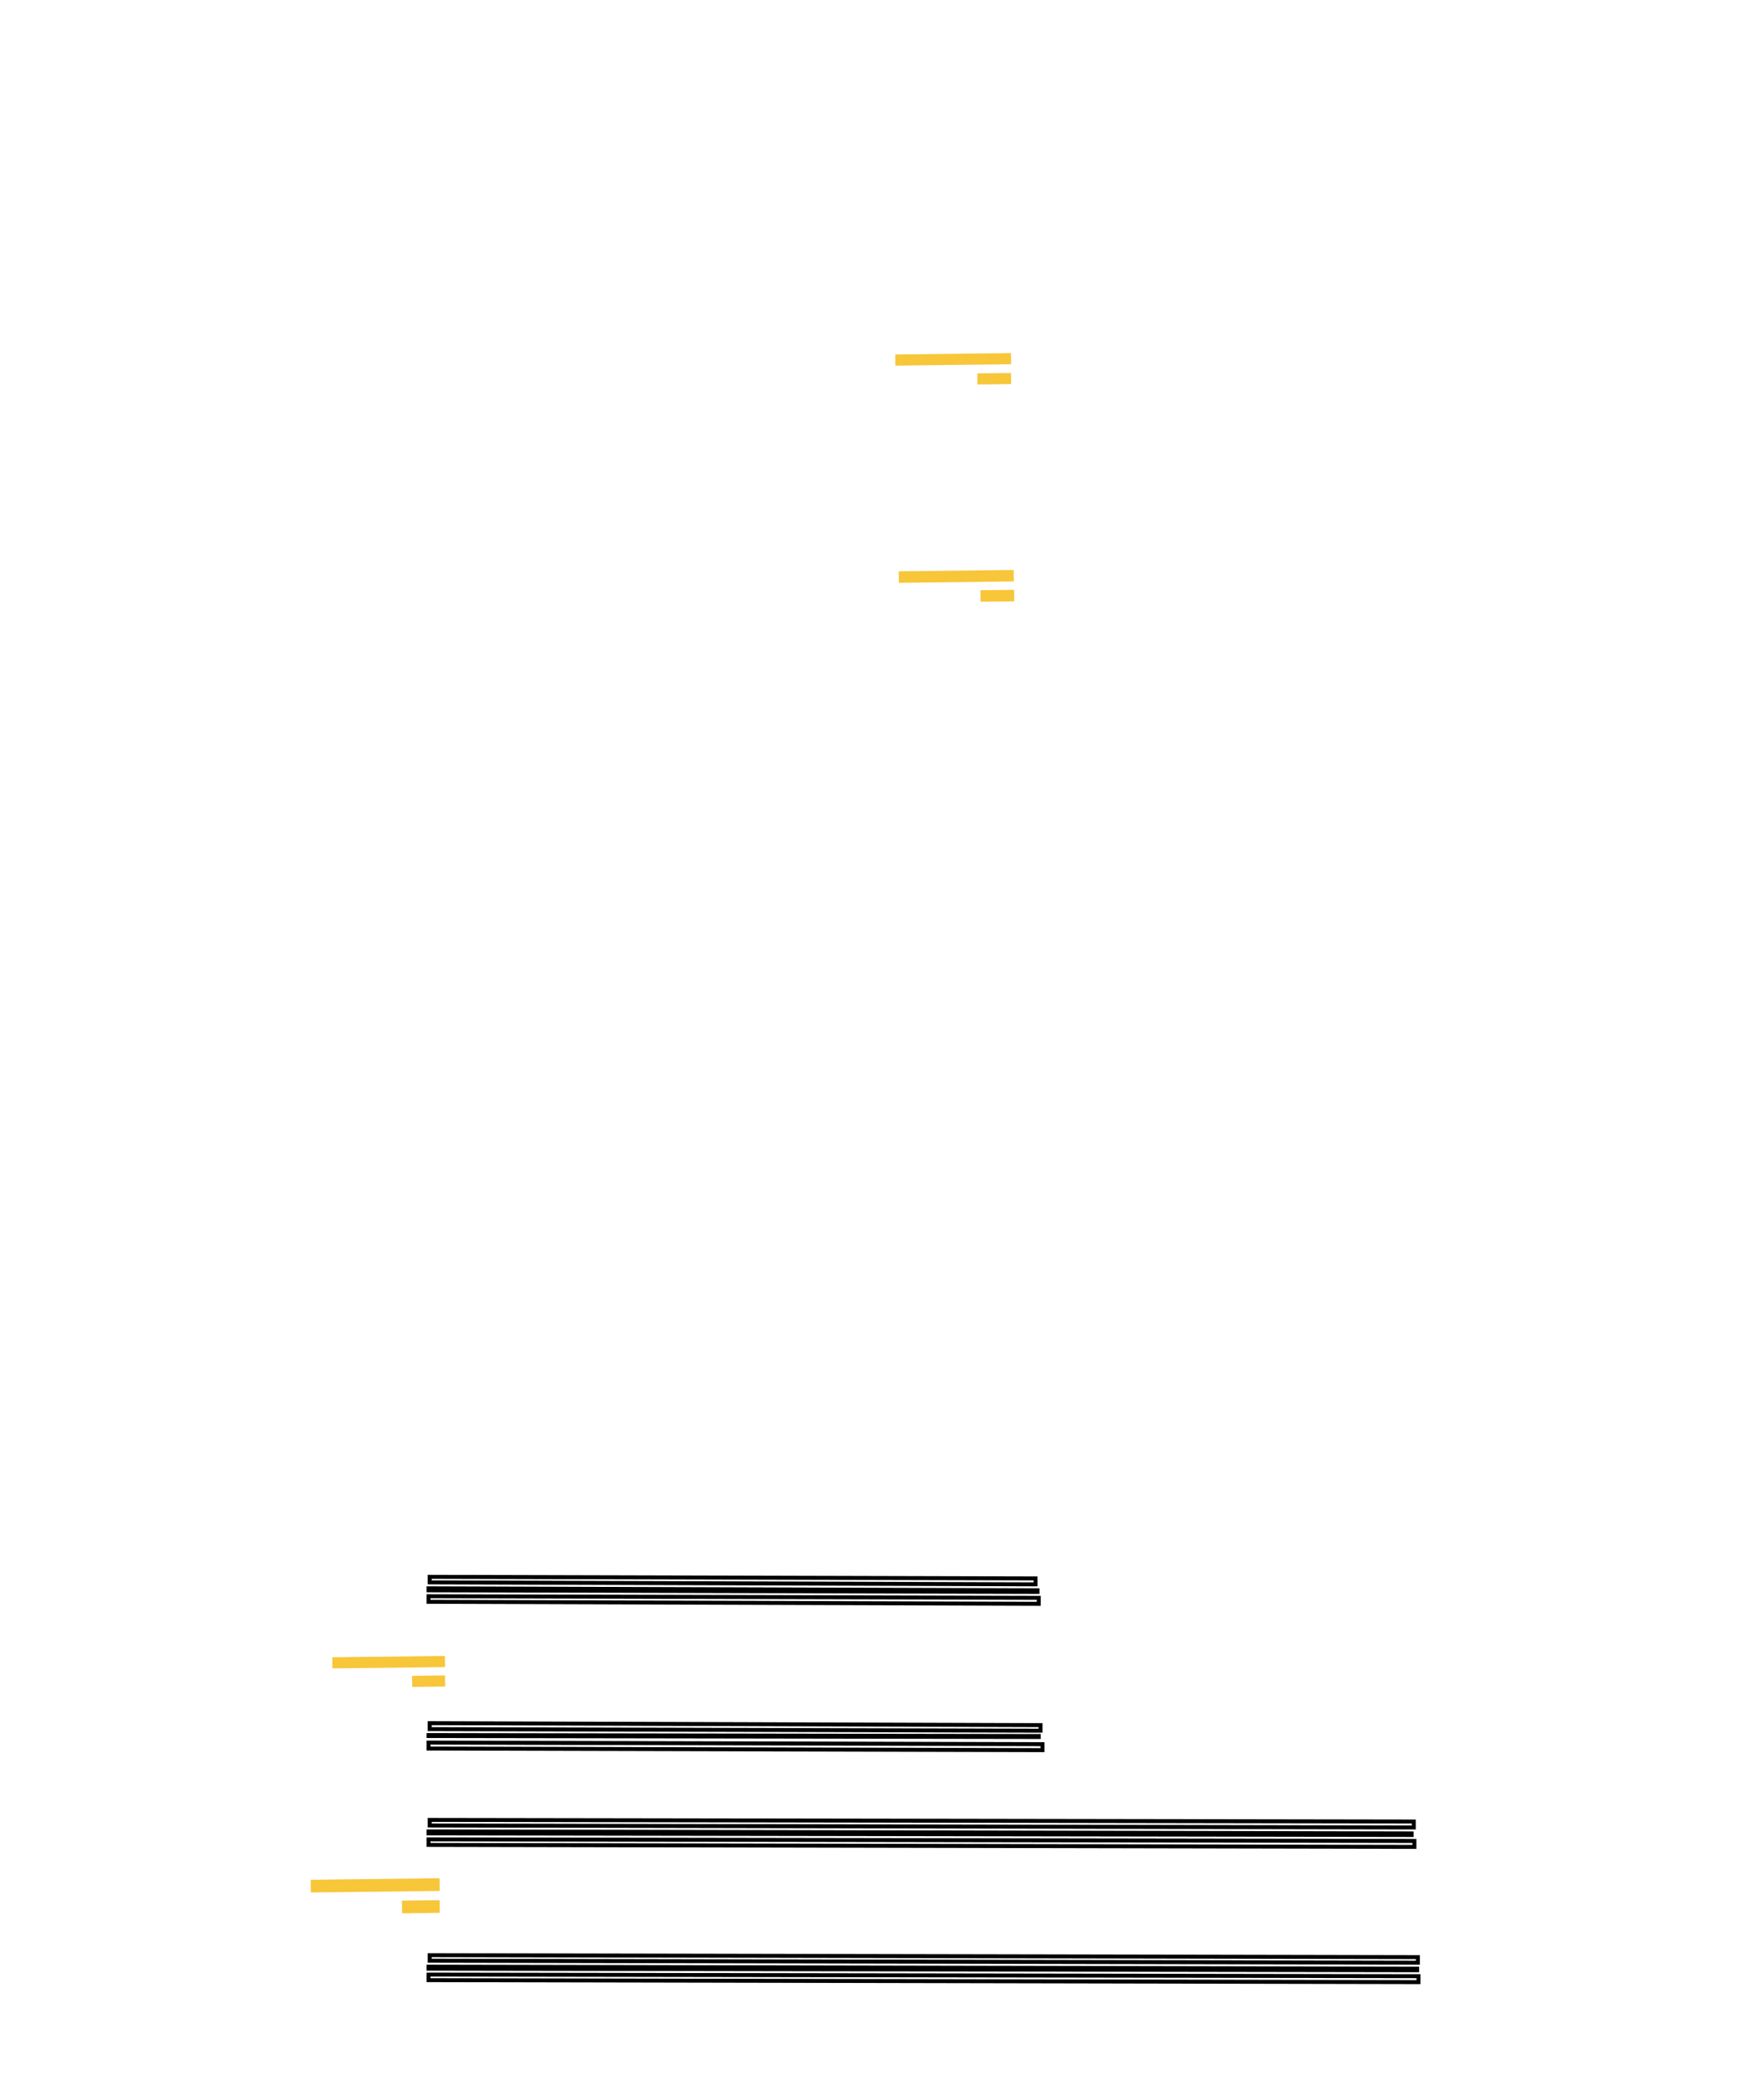 <svg width="445" height="529" xmlns="http://www.w3.org/2000/svg" class="portafolio-vertical">
 <style type="text/css">.portfolio-vertical .st0{fill:#FFFFFF;}
                                    .portfolio-vertical .st1{opacity:0.2;fill:#FFFFFF;}
                                    .portfolio-vertical .st2{opacity:0.2; fill:#FFFFFF}
                                    .portfolio-vertical .st3{opacity:0.3;fill:#FFFFFF;}
                                    .portfolio-vertical .st4{fill:#F7C639; stroke:none;}
                                    .portfolio-vertical .st5{opacity:0;fill:#FFFFFF;}
                                    .portfolio-vertical .st6{fill:#FFFFFF;}</style>

 <g>
  <title>background</title>
  <rect fill="none" id="canvas_background" height="531" width="447" y="-1" x="-1"/>
 </g>
 <g>
  <title>Layer 1</title>
  <g id="banda-kas">
   <g id="svg_1">
    <g id="svg_2">
     <rect fill="#f7c639" id="svg_3" y="418.255" x="83.282" width="28.4" transform="matrix(1,-0.012,0.012,1,-4.464,0.635) " height="2.8" class="st0"/>
    </g>
    <g id="svg_4">
     <rect fill="#f7c639" id="svg_5" y="423.053" x="103.384" width="8.3" transform="matrix(1,-0.012,0.012,1,-4.503,0.752) " height="2.8" class="st0"/>
    </g>
   </g>
  </g>
  <g id="banda-red">
   <rect fill="#f7c639" id="svg_6" y="89.842" x="225.294" width="29.2" transform="matrix(1,-0.012,0.012,1,-0.536,2.251) " height="2.8" class="st0"/>
   <rect fill="#f7c639" id="svg_7" y="94.74" x="245.996" width="8.5" transform="matrix(1,-0.012,0.012,1,-0.59,2.363) " height="2.8" class="st0"/>
  </g>
  <g id="svg_8">
   <rect fill="#f7c639" id="svg_9" y="474.342" x="77.694" width="32.5" transform="matrix(1,-0.012,0.012,1,-5.015,0.582) " height="3.2" class="st0"/>
   <rect fill="#f7c639" id="svg_10" y="479.741" x="100.696" width="9.5" transform="matrix(1,-0.012,0.012,1,-5.061,0.714) " height="3.2" class="st0"/>
  </g>
  <g id="banda-oracle">
   <g id="svg_11">
    <g id="svg_12">
     <rect fill="#f7c639" id="svg_13" y="144.455" x="226.182" width="29" transform="matrix(1,-0.012,0.012,1,-1.198,2.319) " height="2.9" class="st0"/>
    </g>
    <g id="svg_14">
     <rect fill="#f7c639" id="svg_15" y="149.353" x="246.784" width="8.5" transform="matrix(1,-0.012,0.012,1,-1.252,2.434) " height="2.9" class="st0"/>
    </g>
   </g>
  </g>
  <g id="svg_16">
   <polygon fill="#ffffff" points="324.4,202.9 306.7,249.3 309.1,249.3 326.8,202.9 " id="XMLID_2685_" class="st1"/>
   <polygon fill="#ffffff" points="321.5,202.9 303.8,249.3 304.2,249.3 321.9,202.9 " id="XMLID_2683_" class="st1"/>
   <polygon fill="#ffffff" points="316.4,202.9 299.4,249.3 301.8,249.3 318.7,202.9 " id="XMLID_2681_" class="st1"/>
   <g id="XMLID_2674_">
    <polygon fill="#ffffff" points="334.9,249.3 337.3,249.3 324,214.6 322.8,217.6 " id="XMLID_2679_" class="st1"/>
    <polygon fill="#ffffff" points="339.8,249.3 340.2,249.3 325.5,210.8 325.3,211.3 " id="XMLID_2677_" class="st1"/>
    <polygon fill="#ffffff" points="344.6,249.3 328.1,204.3 326.9,207.4 342.2,249.3 " id="XMLID_2675_" class="st1"/>
   </g>
  </g>
  <g id="svg_17">
   <rect fill="#ffffff" y="126.4" x="181.9" width="1.7" transform="matrix(-1,-1.224647e-16,1.224647e-16,-1,459.112,375.594) " id="XMLID_2672_" height="36" class="st1"/>
   <rect fill="#ffffff" y="126.4" x="178.9" width="0.5" transform="matrix(-1,-1.224647e-16,1.224647e-16,-1,451.857,375.594) " id="XMLID_2670_" height="36" class="st1"/>
   <rect fill="#ffffff" y="126.4" x="174.7" width="1.7" transform="matrix(-1,-1.224647e-16,1.224647e-16,-1,444.629,375.594) " id="XMLID_2668_" height="36" class="st1"/>
   <rect fill="#ffffff" y="191.3" x="181.7" width="1.7" transform="matrix(6.123234e-17,-1,1,6.123234e-17,58.643,393.241) " id="XMLID_2666_" height="45.6" class="st1"/>
   <rect fill="#ffffff" y="187.6" x="182.3" width="0.5" transform="matrix(6.123234e-17,-1,1,6.123234e-17,62.359,389.526) " id="XMLID_2664_" height="45.6" class="st1"/>
   <rect fill="#ffffff" y="183.9" x="181.7" width="1.7" transform="matrix(6.123234e-17,-1,1,6.123234e-17,66.061,385.824) " id="XMLID_2662_" height="45.6" class="st1"/>
  </g>
  <g id="svg_18">
   <rect fill="#ffffff" y="208.2" x="124.1" width="1.7" transform="matrix(-1.83697e-16,1,-1,-1.83697e-16,348.563,185.352) " id="XMLID_2660_" height="24" class="st1"/>
   <rect fill="#ffffff" y="211.1" x="124.7" width="0.5" transform="matrix(-1.83697e-16,1,-1,-1.83697e-16,351.516,188.305) " id="XMLID_2658_" height="24" class="st1"/>
   <rect fill="#ffffff" y="214.1" x="124.1" width="1.7" transform="matrix(-1.83697e-16,1,-1,-1.83697e-16,354.455,191.244) " id="XMLID_2656_" height="24" class="st1"/>
   <rect fill="#ffffff" y="232.4" x="119.6" width="1.7" transform="matrix(-1.83697e-16,1,-1,-1.83697e-16,363.702,209.622) " id="XMLID_2654_" height="14.8" class="st1"/>
   <rect fill="#ffffff" y="235.4" x="120.2" width="0.5" transform="matrix(-1.83697e-16,1,-1,-1.83697e-16,366.654,212.575) " id="XMLID_2652_" height="14.8" class="st1"/>
   <rect fill="#ffffff" y="238.3" x="119.6" width="1.7" transform="matrix(-1.83697e-16,1,-1,-1.83697e-16,369.594,215.514) " id="XMLID_2650_" height="14.8" class="st1"/>
   <g id="XMLID_2642_">
    <g id="svg_19">
     <polygon fill="#ffffff" points="106.9,317.4 106.9,347.6 109.1,350.1 109.1,315.2 " id="XMLID_25_" class="st1"/>
     <polygon fill="#ffffff" points="110.6,313.7 110.6,351.8 111,352.2 111,313.3 " id="XMLID_24_" class="st1"/>
     <polygon fill="#ffffff" points="112.8,311.5 112.8,354.3 114.7,356.4 114.7,309.6 " id="XMLID_23_" class="st1"/>
    </g>
   </g>
  </g>
  <g id="svg_20">
   <rect fill="#ffffff" y="310.3" x="246.3" width="2.2" id="XMLID_2641_" height="46.2" class="st1"/>
   <rect fill="#ffffff" y="310.3" x="251.1" width="0.4" id="XMLID_2640_" height="46.2" class="st1"/>
   <rect fill="#ffffff" y="310.3" x="254.1" width="1.9" id="XMLID_2639_" height="46.2" class="st1"/>
  </g>
  <g id="svg_21">
   <g id="XMLID_2632_">
    <rect fill="#ffffff" y="310.7" x="207.2" width="1.7" id="XMLID_2637_" height="38.1" class="st1"/>
    <rect fill="#ffffff" y="310.7" x="205" width="0.5" id="XMLID_2635_" height="38.1" class="st1"/>
    <rect fill="#ffffff" y="310.7" x="201.6" width="1.6" id="XMLID_2633_" height="38.1" class="st1"/>
   </g>
   <g id="XMLID_2625_">
    <polygon fill="#ffffff" points="231.2,356.7 231.2,355 206.4,355 207.9,356.7 " id="XMLID_2630_" class="st1"/>
    <polygon fill="#ffffff" points="231.2,353.2 231.2,352.7 204.4,352.7 204.8,353.2 " id="XMLID_2628_" class="st1"/>
    <polygon fill="#ffffff" points="231.2,349.2 201.6,349.2 201.6,349.6 202.8,350.9 231.2,350.9 " id="XMLID_2626_" class="st1"/>
   </g>
  </g>
  <g id="svg_22">
   <g id="XMLID_2618_">
    <polygon fill="#ffffff" points="147.8,316.1 182,316.1 182,314.3 149.4,314.3 147.8,315.8 " id="XMLID_2623_" class="st1"/>
    <polygon fill="#ffffff" points="182,311.7 182,311.2 152.8,311.2 152.2,311.7 " id="XMLID_2621_" class="st1"/>
    <polygon fill="#ffffff" points="182,306.9 157.5,306.9 155.6,308.6 182,308.6 " id="XMLID_2619_" class="st1"/>
   </g>
   <g id="XMLID_2611_">
    <polygon fill="#ffffff" points="156.7,352.6 156.7,317.6 155,317.6 155,351 156.5,352.6 " id="XMLID_2616_" class="st1"/>
    <polygon fill="#ffffff" points="152.5,317.6 152,317.6 152,347.5 152.5,348.1 " id="XMLID_2614_" class="st1"/>
    <polygon fill="#ffffff" points="147.8,317.6 147.8,342.6 149.5,344.6 149.5,317.6 " id="XMLID_2612_" class="st1"/>
   </g>
   <g id="XMLID_2604_">
    <polygon fill="#ffffff" points="192.1,343.4 157.9,343.4 157.9,345.2 190.5,345.2 192.1,343.7 " id="XMLID_2609_" class="st1"/>
    <polygon fill="#ffffff" points="157.9,347.8 157.9,348.3 187,348.3 187.6,347.8 " id="XMLID_2607_" class="st1"/>
    <polygon fill="#ffffff" points="157.9,352.6 182.3,352.6 184.2,350.9 157.9,350.9 " id="XMLID_2605_" class="st1"/>
   </g>
   <g id="XMLID_2597_">
    <polygon fill="#ffffff" points="183.1,306.9 183.1,341.9 184.8,341.9 184.8,308.5 183.4,306.9 " id="XMLID_2602_" class="st1"/>
    <polygon fill="#ffffff" points="187.3,341.9 187.8,341.9 187.8,312 187.3,311.4 " id="XMLID_2600_" class="st1"/>
    <polygon fill="#ffffff" points="192,341.9 192,316.9 190.3,314.9 190.3,341.9 " id="XMLID_2598_" class="st1"/>
   </g>
  </g>
  <g id="svg_23">
   <g id="XMLID_2590_">
    <polygon fill="#ffffff" points="267.4,321.5 301.5,321.5 301.5,319.8 269,319.8 267.4,321.2 " id="XMLID_2595_" class="st1"/>
    <polygon fill="#ffffff" points="301.5,317.2 301.5,316.7 272.4,316.7 271.8,317.2 " id="XMLID_2593_" class="st1"/>
    <polygon fill="#ffffff" points="301.5,312.4 277.1,312.4 275.2,314.1 301.5,314.1 " id="XMLID_2591_" class="st1"/>
   </g>
   <g id="XMLID_2583_">
    <polygon fill="#ffffff" points="276.3,358.1 276.3,323.1 274.6,323.1 274.6,356.5 276,358.1 " id="XMLID_2588_" class="st1"/>
    <polygon fill="#ffffff" points="272.1,323.1 271.6,323.1 271.6,352.9 272.1,353.5 " id="XMLID_2586_" class="st1"/>
    <polygon fill="#ffffff" points="267.4,323.1 267.4,348.1 269.1,350 269.1,323.1 " id="XMLID_2584_" class="st1"/>
   </g>
   <g id="XMLID_2576_">
    <polygon fill="#ffffff" points="311.7,348.9 277.5,348.9 277.5,350.7 310,350.7 311.7,349.2 " id="XMLID_2581_" class="st1"/>
    <polygon fill="#ffffff" points="277.5,353.2 277.5,353.8 306.6,353.8 307.2,353.2 " id="XMLID_2579_" class="st1"/>
    <polygon fill="#ffffff" points="277.5,358.1 301.9,358.1 303.8,356.3 277.5,356.3 " id="XMLID_2577_" class="st1"/>
   </g>
   <g id="XMLID_2569_">
    <polygon fill="#ffffff" points="302.7,312.3 302.7,347.4 304.4,347.4 304.4,314 303,312.3 " id="XMLID_2574_" class="st1"/>
    <polygon fill="#ffffff" points="306.9,347.4 307.4,347.4 307.4,317.5 306.9,316.9 " id="XMLID_2572_" class="st1"/>
    <polygon fill="#ffffff" points="311.6,347.4 311.6,322.4 309.9,320.4 309.9,347.4 " id="XMLID_2570_" class="st1"/>
   </g>
  </g>
  <g id="svg_24">
   <g id="XMLID_2562_">
    <rect fill="#ffffff" y="204" x="105.6" width="1.7" id="XMLID_2567_" height="46.5" class="st1"/>
    <rect fill="#ffffff" y="204" x="103.4" width="0.5" id="XMLID_2565_" height="46.5" class="st1"/>
    <rect fill="#ffffff" y="204" x="100.1" width="1.6" id="XMLID_2563_" height="46.5" class="st1"/>
   </g>
   <rect fill="#ffffff" y="105.8" x="113.6" width="1.7" transform="matrix(-1.83697e-16,1,-1,-1.83697e-16,232.931,90.736) " id="XMLID_2560_" height="18.6" class="st1"/>
   <rect fill="#ffffff" y="108.7" x="114.2" width="0.5" transform="matrix(-1.83697e-16,1,-1,-1.83697e-16,235.884,93.689) " id="XMLID_2558_" height="18.6" class="st1"/>
   <rect fill="#ffffff" y="111.6" x="113.6" width="1.7" transform="matrix(-1.83697e-16,1,-1,-1.83697e-16,238.823,96.628) " id="XMLID_2556_" height="18.6" class="st1"/>
   <g id="XMLID_2549_">
    <polygon fill="#ffffff" points="108.6,223.3 108.6,225.1 133.4,225.1 135,223.3 " id="XMLID_2554_" class="st1"/>
    <polygon fill="#ffffff" points="108.6,227.4 131.2,227.4 131.7,226.9 108.6,226.9 " id="XMLID_2552_" class="st1"/>
    <polygon fill="#ffffff" points="108.6,230.9 127.9,230.9 129.5,229.2 108.6,229.2 " id="XMLID_2550_" class="st1"/>
   </g>
   <g id="XMLID_2542_">
    <polygon fill="#ffffff" points="134.6,210.2 134.6,222.5 136.3,222.5 136.3,211.9 " id="XMLID_2547_" class="st1"/>
    <polygon fill="#ffffff" points="132.3,222.5 132.8,222.5 132.8,208.4 132.3,207.9 " id="XMLID_2545_" class="st1"/>
    <polygon fill="#ffffff" points="128.9,222.5 130.5,222.5 130.5,206.2 128.9,204.6 " id="XMLID_2543_" class="st1"/>
   </g>
  </g>
  <g id="svg_25">
   <g id="XMLID_2535_">
    <rect fill="#ffffff" y="205.6" x="212.3" width="1.7" id="XMLID_2540_" height="47.6" class="st1"/>
    <rect fill="#ffffff" y="205.6" x="210" width="0.5" id="XMLID_2538_" height="47.6" class="st1"/>
    <rect fill="#ffffff" y="205.6" x="206.7" width="1.6" id="XMLID_2536_" height="47.6" class="st1"/>
   </g>
   <g id="XMLID_2531_">
    <polygon fill="#ffffff" points="231.6,252 233.5,252 220.2,235.2 218.3,235.2 " id="XMLID_2534_" class="st1"/>
    <polygon fill="#ffffff" points="237.2,252 237.7,252 224.4,235.2 223.8,235.2 " id="XMLID_2533_" class="st1"/>
    <polygon fill="#ffffff" points="243.8,252 230.4,235.2 228.5,235.2 241.9,252 " id="XMLID_2532_" class="st1"/>
   </g>
   <rect fill="#ffffff" y="107.7" x="220.6" width="1.7" transform="matrix(-1.83697e-16,1,-1,-1.83697e-16,341.888,-14.291) " id="XMLID_2529_" height="18.6" class="st1"/>
   <rect fill="#ffffff" y="110.7" x="221.2" width="0.5" transform="matrix(-1.83697e-16,1,-1,-1.83697e-16,344.841,-11.338) " id="XMLID_2527_" height="18.6" class="st1"/>
   <rect fill="#ffffff" y="113.6" x="220.6" width="1.7" transform="matrix(-1.83697e-16,1,-1,-1.83697e-16,347.78,-8.399) " id="XMLID_2525_" height="18.6" class="st1"/>
   <g id="XMLID_2518_">
    <polygon fill="#ffffff" points="215.6,225.3 215.6,227 240.4,227 242,225.3 " id="XMLID_2523_" class="st1"/>
    <polygon fill="#ffffff" points="215.6,229.4 238.2,229.4 238.7,228.8 215.6,228.8 " id="XMLID_2521_" class="st1"/>
    <polygon fill="#ffffff" points="215.6,232.9 234.9,232.9 236.5,231.2 215.6,231.2 " id="XMLID_2519_" class="st1"/>
   </g>
   <g id="XMLID_2511_">
    <polygon fill="#ffffff" points="241.6,212.1 241.6,224.5 243.3,224.5 243.3,213.8 " id="XMLID_2516_" class="st1"/>
    <polygon fill="#ffffff" points="239.3,224.5 239.8,224.5 239.8,210.4 239.3,209.9 " id="XMLID_2514_" class="st1"/>
    <polygon fill="#ffffff" points="235.9,224.5 237.5,224.5 237.5,208.2 235.9,206.5 " id="XMLID_2512_" class="st1"/>
   </g>
  </g>
  <polygon fill-opacity="0.5" fill="#ffffff" points="207.6,286.2 209.2,286.2 208.7,308.7 207.1,308.7 " id="XMLID_2500_" class="st2"/>
  <polygon fill-opacity="0.5" fill="#ffffff" points="205.4,286.2 205.9,286.2 205.4,308.7 205,308.7 " id="XMLID_2498_" class="st2"/>
  <polygon fill-opacity="0.5" fill="#ffffff" points="202.2,285.3 203.8,285.3 203.3,307.8 201.7,307.8 " id="XMLID_2496_" class="st2"/>
  <polygon fill-opacity="0.5" fill="#ffffff" points="253.5,286.2 255.1,286.2 254.6,308.7 253,308.7 " id="XMLID_2494_" class="st2"/>
  <polygon fill-opacity="0.5" fill="#ffffff" points="251.4,286.2 251.8,286.2 251.4,308.7 250.9,308.7 " id="XMLID_2492_" class="st2"/>
  <polygon fill-opacity="0.5" fill="#ffffff" points="248.1,286.2 249.7,286.2 249.2,308.7 247.6,308.7 " id="XMLID_2490_" class="st2"/>
  <g fill-opacity="0.5" id="svg_26">
   <polygon fill="#ffffff" points="354.3,175.7 355.9,175.7 355.4,323 353.8,323 " id="XMLID_2488_" class="st2"/>
   <polygon fill="#ffffff" points="352.2,175.7 352.7,175.7 352.2,323 351.7,323 " id="XMLID_2486_" class="st2"/>
   <polygon fill="#ffffff" points="348.9,175.7 350.5,175.7 350,323 348.5,323 " id="XMLID_2484_" class="st2"/>
  </g>
  <polygon fill-opacity="0.5" fill="#ffffff" points="105.3,43.7 106.9,43.7 106.4,201.4 104.8,201.4 " id="XMLID_2482_" class="st2"/>
  <polygon fill-opacity="0.5" fill="#ffffff" points="103.1,43.7 103.6,43.7 103.1,201.4 102.6,201.4 " id="XMLID_2480_" class="st2"/>
  <polygon fill-opacity="0.5" fill="#ffffff" points="99.9,43.7 101.4,43.7 101,201.4 99.4,201.4 " id="XMLID_2478_" class="st2"/>
  <polygon fill-opacity="0.5" fill="#ffffff" points="381,435.5 382.6,435.5 382.1,528.3 380.5,528.3 " id="XMLID_2476_" class="st2"/>
  <polygon fill-opacity="0.5" fill="#ffffff" points="378.8,435.5 379.3,435.5 378.8,528.3 378.3,528.3 " id="XMLID_2474_" class="st2"/>
  <polygon fill-opacity="0.5" fill="#ffffff" points="375.6,435.5 377.2,435.5 376.7,528.3 375.1,528.3 " id="XMLID_2472_" class="st2"/>
  <polygon fill-opacity="0.5" fill="#ffffff" points="275.1,252.4 276.7,252.4 276.2,277.9 274.6,277.9 " id="XMLID_2470_" class="st2"/>
  <polygon fill-opacity="0.5" fill="#ffffff" points="273,252.4 273.5,252.4 273,277.9 272.5,277.9 " id="XMLID_2468_" class="st2"/>
  <polygon fill-opacity="0.5" fill="#ffffff" points="269.7,252.4 271.3,252.4 270.8,277.9 269.3,277.9 " id="XMLID_2466_" class="st2"/>
  <polygon fill-opacity="0.5" fill="#ffffff" points="97.6,78.4 97.6,80.1 0,79.6 0,77.9 " id="XMLID_2464_" class="st2"/>
  <polygon fill-opacity="0.5" fill="#ffffff" points="97.6,76.2 97.6,76.7 0,76.2 0,75.7 " id="XMLID_2462_" class="st2"/>
  <polygon fill-opacity="0.5" fill="#ffffff" points="97.6,72.9 97.6,74.5 0,74 0,72.4 " id="XMLID_2460_" class="st2"/>
  <polygon fill-opacity="0.5" fill="#ffffff" points="411.4,501 411.4,502.7 389,502.2 389,500.5 " id="XMLID_2458_" class="st2"/>
  <polygon fill-opacity="0.5" fill="#ffffff" points="411.4,498.8 411.4,499.3 389,498.8 389,498.3 " id="XMLID_2456_" class="st2"/>
  <polygon fill-opacity="0.5" fill="#ffffff" points="411.4,495.5 411.4,497.1 389,496.6 389,495 " id="XMLID_2454_" class="st2"/>
  <polygon fill-opacity="0.5" fill="#ffffff" points="239.3,78.4 239.3,80.1 109,79.6 109,77.9 " id="XMLID_2452_" class="st2"/>
  <polygon fill-opacity="0.5" fill="#ffffff" points="239.3,76.2 239.3,76.7 109,76.2 109,75.7 " id="XMLID_2450_" class="st2"/>
  <polygon fill-opacity="0.5" fill="#ffffff" points="239.3,72.9 239.3,74.5 109,74 109,72.4 " id="XMLID_2448_" class="st2"/>
  <polygon fill-opacity="0.5" fill="#ffffff" points="183.6,198.4 183.6,200.1 110.4,199.6 110.4,197.9 " id="XMLID_2440_" class="st2"/>
  <polygon fill-opacity="0.5" fill="#ffffff" points="183.6,196.2 183.6,196.7 110.4,196.2 110.4,195.7 " id="XMLID_2438_" class="st2"/>
  <polygon fill-opacity="0.5" fill="#ffffff" points="183.6,192.9 183.6,194.5 110.4,194 110.4,192.4 " id="XMLID_2436_" class="st2"/>
  <polygon fill-opacity="0.5" fill="#ffffff" points="444.8,208.7 444.8,210.3 332.8,209.8 332.8,208.2 " id="XMLID_2434_" class="st2"/>
  <polygon fill-opacity="0.5" fill="#ffffff" points="444.8,206.5 444.8,207 332.8,206.5 332.8,206 " id="XMLID_2432_" class="st2"/>
  <polygon fill-opacity="0.5" fill="#ffffff" points="444.8,203.2 444.8,204.8 332.8,204.3 332.8,202.7 " id="XMLID_2430_" class="st2"/>
  <polygon fill-opacity="0.5" fill="#ffffff" points="349.5,58.7 347.9,58.7 348.4,0 350,0 " id="XMLID_2428_" class="st2"/>
  <polygon fill-opacity="0.5" fill="#ffffff" points="351.7,58.7 351.2,58.7 351.7,0 352.2,0 " id="XMLID_2426_" class="st2"/>
  <polygon fill-opacity="0.5" fill="#ffffff" points="355,58.7 353.4,58.7 353.9,0 355.5,0 " id="XMLID_2424_" class="st2"/>
  <g id="svg_27">
   <g id="XMLID_2417_">
    <polygon fill="#ffffff" points="148.2,214.5 182.4,214.5 182.4,212.8 149.8,212.8 148.2,214.2 " id="XMLID_2422_" class="st1"/>
    <polygon fill="#ffffff" points="182.4,210.2 182.4,209.6 153.2,209.6 152.6,210.2 " id="XMLID_2420_" class="st1"/>
    <polygon fill="#ffffff" points="182.4,205.4 157.9,205.4 156,207.1 182.4,207.1 " id="XMLID_2418_" class="st1"/>
   </g>
   <g id="XMLID_2410_">
    <polygon fill="#ffffff" points="157.1,251.1 157.1,216 155.4,216 155.4,249.4 156.8,251.1 " id="XMLID_2415_" class="st1"/>
    <polygon fill="#ffffff" points="152.9,216 152.4,216 152.4,245.9 152.9,246.5 " id="XMLID_2413_" class="st1"/>
    <polygon fill="#ffffff" points="148.2,216 148.2,241.1 149.9,243 149.9,216 " id="XMLID_2411_" class="st1"/>
   </g>
   <g id="XMLID_2403_">
    <polygon fill="#ffffff" points="192.5,241.9 158.3,241.9 158.3,243.6 190.9,243.6 192.5,242.2 " id="XMLID_2408_" class="st1"/>
    <polygon fill="#ffffff" points="158.3,246.2 158.3,246.7 187.4,246.7 188,246.2 " id="XMLID_2406_" class="st1"/>
    <polygon fill="#ffffff" points="158.3,251 182.7,251 184.6,249.3 158.3,249.3 " id="XMLID_2404_" class="st1"/>
   </g>
   <g id="XMLID_2396_">
    <polygon fill="#ffffff" points="183.5,205.3 183.5,240.3 185.2,240.3 185.2,207 183.8,205.3 " id="XMLID_2401_" class="st1"/>
    <polygon fill="#ffffff" points="187.7,240.3 188.2,240.3 188.2,210.5 187.7,209.9 " id="XMLID_2399_" class="st1"/>
    <polygon fill="#ffffff" points="192.4,240.3 192.4,215.3 190.7,213.4 190.7,240.3 " id="XMLID_2397_" class="st1"/>
   </g>
  </g>
  <a id="svg_28">
   <g id="red-had">
    <path fill="#ffffff" id="svg_29" d="m270.6,86.5c1.3,0 2.2,0.3 2.8,1c0.7,0.8 1.1,2 1.1,3.6c0,1.9 -0.4,3.2 -1.2,3.8c-0.2,0.2 -0.4,0.3 -0.6,0.4s-0.3,0.1 -0.6,0.2l2.7,5.8l-3,0l-2.4,-5.6l-2.4,-0.3l0,5.9l-2.7,0l0,-14.8l6.3,0zm-3.6,6.7l3.3,0c0.5,0 0.9,-0.1 1.1,-0.4c0.2,-0.3 0.3,-0.8 0.3,-1.6c0,-0.8 -0.1,-1.4 -0.4,-1.7c-0.2,-0.3 -0.6,-0.5 -1.1,-0.5l-3.3,0l0,4.2l0.1,0z" class="st1"/>
    <path fill="#ffffff" id="svg_30" d="m279.3,87c0.3,-0.2 0.6,-0.3 1,-0.4s0.6,-0.1 0.8,-0.1s1.1,0 2.8,0.1c1.7,0 3,0.1 3.8,0.3l0,2.3l-5.7,0c-0.5,0 -0.8,0.1 -0.9,0.4c-0.1,0.2 -0.1,0.4 -0.1,0.8l0,2.3l5.8,0.2l0,2.3l-5.8,0.2l0,2.3c0,0.5 0.1,0.8 0.4,0.9c0.2,0.1 0.5,0.1 0.8,0.1l5.5,0l0,2.3c-0.7,0.1 -2.3,0.2 -4.8,0.3l-1.3,0.1c-0.1,0 -0.2,0 -0.4,0s-0.3,0 -0.5,0c-0.2,0 -0.5,-0.1 -0.8,-0.2c-0.3,-0.1 -0.6,-0.3 -0.8,-0.5c-0.5,-0.5 -0.8,-1.2 -0.8,-2.2l0,-8.8c0,-1.3 0.3,-2.2 1,-2.7z" class="st1"/>
    <path fill="#ffffff" id="svg_31" d="m291.4,101.3l0,-14.8l6.1,0c3.3,0 5,2.5 5,7.5c0,3.1 -0.7,5.2 -2.1,6.4c-0.8,0.6 -1.7,1 -2.8,1l-6.2,0l0,-0.1zm8.3,-7.3c0,-2.5 -0.4,-4 -1.1,-4.6c-0.3,-0.3 -0.8,-0.4 -1.3,-0.4l-3.1,0l0,9.8l3.1,0c1.6,0 2.4,-1.6 2.4,-4.8z" class="st1"/>
    <path fill="#ffffff" id="svg_32" d="m313.2,101.3l0,-14.8l2.7,0l0,6.4l4.9,0l0,-6.4l2.7,0l0,14.8l-2.7,0l0,-5.9l-4.9,0l0,5.9l-2.7,0z" class="st1"/>
    <path fill="#ffffff" id="svg_33" d="m327.1,101.3l4.8,-14.8l3.1,0l4.7,14.8l-2.9,0l-1,-3.3l-4.7,0l-1,3.3l-3,0zm4.7,-5.8l3.3,0l-1.6,-5.3l-1.7,5.3z" class="st1"/>
    <path fill="#ffffff" id="svg_34" d="m340.7,89.1l0,-2.6l10.6,0l0,2.6l-4,0l0,12.2l-2.7,0l0,-12.2l-3.9,0z" class="st1"/>
   </g>
  </a>
  <a id="svg_35">
   <g id="oracle">
    <path fill="#ffffff" id="svg_36" d="m267.2,152.7c-0.1,-0.5 -0.2,-1 -0.2,-1.6s-0.1,-1.3 -0.1,-2.2c0,-0.9 0,-1.7 0.1,-2.4s0.2,-1.4 0.4,-1.9c0.2,-0.5 0.4,-1 0.7,-1.4c0.3,-0.4 0.6,-0.7 0.9,-0.9s0.6,-0.4 1.1,-0.5c0.7,-0.2 1.4,-0.3 2.1,-0.3s1.3,0 1.6,0c0.3,0 0.7,0.1 1.1,0.2s0.7,0.2 1,0.4c0.3,0.2 0.5,0.4 0.8,0.6s0.5,0.6 0.7,1s0.3,0.8 0.5,1.3c0.3,1 0.4,2.2 0.4,3.5s0,2.4 -0.1,3.1c-0.1,0.7 -0.2,1.3 -0.4,1.9s-0.4,1 -0.6,1.3c-0.3,0.4 -0.5,0.7 -0.8,0.9c-0.3,0.2 -0.6,0.4 -1,0.5c-0.9,0.3 -2.2,0.4 -3.7,0.3c-0.8,0 -1.4,-0.1 -1.7,-0.3c-0.4,-0.2 -0.7,-0.3 -0.9,-0.5c-0.3,-0.2 -0.5,-0.4 -0.7,-0.7c-0.2,-0.3 -0.4,-0.6 -0.5,-1c-0.5,-0.4 -0.6,-0.8 -0.7,-1.3zm2.6,-6.7c-0.1,0.4 -0.1,0.8 -0.2,1.3s-0.1,1.1 -0.1,1.9s0,1.4 0.1,1.9c0.1,0.5 0.1,1 0.3,1.4c0.1,0.4 0.3,0.7 0.5,0.9c0.4,0.3 1.1,0.5 2.1,0.5c0.9,0 1.6,-0.2 2,-0.5c0.6,-0.5 0.9,-1.9 0.9,-4.3c0,-1.6 -0.1,-2.6 -0.2,-3.1c-0.2,-0.5 -0.3,-0.9 -0.4,-1.1s-0.3,-0.4 -0.6,-0.5c-0.4,-0.2 -0.9,-0.3 -1.4,-0.3s-0.9,0 -1.1,0c-0.2,0 -0.4,0.1 -0.7,0.1c-0.2,0.1 -0.4,0.2 -0.6,0.3s-0.3,0.3 -0.4,0.6c-0.1,0.3 -0.1,0.6 -0.2,0.9z" class="st1"/>
    <path fill="#ffffff" id="svg_37" d="m287.8,141.6c1.2,0 2.1,0.3 2.7,1c0.7,0.8 1.1,2 1.1,3.6c0,1.9 -0.4,3.2 -1.1,3.8c-0.2,0.2 -0.4,0.3 -0.6,0.4c-0.1,0.1 -0.3,0.1 -0.6,0.2l2.7,5.8l-3,0l-2.3,-5.6l-2.4,-0.3l0,5.9l-2.7,0l0,-14.8l6.2,0zm-3.4,6.7l3.2,0c0.5,0 0.9,-0.1 1.1,-0.4c0.2,-0.3 0.3,-0.8 0.3,-1.6c0,-0.8 -0.1,-1.4 -0.3,-1.7c-0.2,-0.3 -0.6,-0.5 -1,-0.5l-3.2,0l0,4.2l-0.1,0z" class="st1"/>
    <path fill="#ffffff" id="svg_38" d="m294.9,156.4l4.7,-14.8l3,0l4.6,14.8l-2.9,0l-1,-3.3l-4.5,0l-1,3.3l-2.9,0zm4.6,-5.8l3.3,0l-1.6,-5.3l-1.7,5.3z" class="st1"/>
    <path fill="#ffffff" id="svg_39" d="m310.6,143.4c0.5,-0.9 1.2,-1.5 2.1,-1.8c0.5,-0.1 1.1,-0.2 1.7,-0.2c1.8,0 3.5,0.2 4.9,0.7l0,2.2c-0.2,0 -0.4,0 -0.5,-0.1c-0.2,0 -0.3,0 -0.6,-0.1c-0.2,0 -0.5,0 -0.7,-0.1c-0.3,0 -0.5,0 -0.8,-0.1c-0.6,0 -1.1,-0.1 -1.6,-0.1c-0.5,0 -0.8,0 -1.1,0.1s-0.5,0.2 -0.8,0.4s-0.4,0.5 -0.5,0.8c-0.3,0.8 -0.4,2 -0.4,3.7c0,1.7 0.2,3 0.6,3.7c0.4,0.8 1.1,1.1 2.2,1.1c1.2,0 2.4,0 3.6,-0.1l0.6,0l0,2.2c-1.1,0.4 -2.6,0.6 -4.4,0.6c-0.1,0 -0.3,0 -0.4,0c-1.7,0 -2.9,-0.7 -3.7,-1.9s-1.1,-3.2 -1.1,-5.7c-0.1,-2.4 0.2,-4.2 0.9,-5.3z" class="st1"/>
    <path fill="#ffffff" id="svg_40" d="m322.8,153.5l0,-11.9l2.7,0l0,11.2c0,0.5 0.1,0.8 0.4,0.9c0.2,0.1 0.5,0.1 0.8,0.1l4.8,0l0,2.6l-5.8,0c-1.9,0 -2.9,-1 -2.9,-2.9z" class="st1"/>
    <path fill="#ffffff" id="svg_41" d="m336,142.1c0.3,-0.2 0.6,-0.3 0.9,-0.4c0.3,-0.1 0.6,-0.1 0.7,-0.1c0.2,0 1.1,0 2.8,0.1c1.7,0 2.9,0.1 3.7,0.3l0,2.3l-5.5,0c-0.5,0 -0.8,0.1 -0.9,0.4c-0.1,0.2 -0.1,0.4 -0.1,0.8l0,2.3l5.7,0.2l0,2.3l-5.7,0.2l0,2.3c0,0.5 0.1,0.8 0.4,0.9c0.2,0.1 0.5,0.1 0.8,0.1l5.3,0l0,2.3c-0.6,0.1 -2.2,0.2 -4.7,0.3l-1.2,0.1c-0.1,0 -0.2,0 -0.4,0c-0.1,0 -0.3,0 -0.5,0c-0.2,0 -0.5,-0.1 -0.8,-0.2c-0.3,-0.1 -0.6,-0.3 -0.8,-0.5c-0.5,-0.5 -0.8,-1.2 -0.8,-2.2l0,-8.8c0.1,-1.4 0.4,-2.2 1.1,-2.7z" class="st1"/>
   </g>
  </a>
  <a id="svg_42">
   <g id="svg_43">
    <path fill="#ffffff" id="svg_44" d="m118.1,487.2l0,-16.6l3.1,0l0,7.1l5.5,0l0,-7.1l3.1,0l0,16.6l-3.1,0l0,-6.6l-5.5,0l0,6.6l-3.1,0z" class="st1"/>
    <path fill="#ffffff" id="svg_45" d="m135.4,471.2c0.4,-0.2 0.7,-0.4 1.1,-0.5c0.4,-0.1 0.6,-0.1 0.9,-0.1c0.2,0 1.3,0 3.2,0.1c1.9,0.1 3.3,0.1 4.3,0.3l0,2.6l-6.3,0c-0.5,0 -0.9,0.1 -1,0.4c-0.1,0.2 -0.1,0.5 -0.1,0.9l0,2.6l6.5,0.2l0,2.6l-6.5,0.2l0,2.6c0,0.6 0.2,0.9 0.5,1c0.2,0.1 0.5,0.1 0.9,0.1l5.9,0l0,2.6c-0.7,0.1 -2.5,0.2 -5.4,0.3l-1.4,0.1c-0.1,0 -0.3,0 -0.4,0c-0.2,0 -0.4,0 -0.6,0c-0.2,0 -0.5,-0.1 -0.9,-0.2c-0.4,-0.1 -0.7,-0.3 -0.9,-0.5c-0.6,-0.5 -0.9,-1.4 -0.9,-2.5l0,-9.9c-0.1,-1.4 0.3,-2.4 1.1,-2.9z" class="st1"/>
    <path fill="#ffffff" id="svg_46" d="m148.3,470.6l3.3,0l3.6,12.3l2.9,-12.3l3.3,0l-1.1,4.3l2.5,8.1l2.9,-12.4l3.2,0l-4.4,16.6l-3.6,0l-2.1,-6.8l-1.9,6.8l-3.6,0l-5,-16.6z" class="st1"/>
    <path fill="#ffffff" id="svg_47" d="m172.9,484l0,-13.4l3.1,0l0,12.5c0,0.6 0.2,0.9 0.5,1c0.2,0.1 0.5,0.1 0.9,0.1l5.5,0l0,2.9l-6.6,0c-2.3,0.1 -3.4,-1 -3.4,-3.1z" class="st1"/>
    <path fill="#ffffff" id="svg_48" d="m188,471.2c0.4,-0.2 0.7,-0.4 1.1,-0.5c0.4,-0.1 0.6,-0.1 0.9,-0.1c0.2,0 1.3,0 3.2,0.1c1.9,0.1 3.3,0.1 4.3,0.3l0,2.6l-6.3,0c-0.5,0 -0.9,0.1 -1,0.4c-0.1,0.2 -0.1,0.5 -0.1,0.9l0,2.6l6.5,0.2l0,2.6l-6.5,0.2l0,2.6c0,0.6 0.2,0.9 0.5,1c0.2,0.1 0.5,0.1 0.9,0.1l6.1,0l0,2.6c-0.7,0.1 -2.5,0.2 -5.4,0.3l-1.4,0.1c-0.1,0 -0.3,0 -0.4,0c-0.2,0 -0.4,0 -0.6,0c-0.2,0 -0.5,-0.1 -0.9,-0.2c-0.4,-0.1 -0.7,-0.3 -0.9,-0.5c-0.6,-0.5 -0.9,-1.4 -0.9,-2.5l0,-9.9c-0.3,-1.4 0.1,-2.4 0.9,-2.9z" class="st1"/>
    <path fill="#ffffff" id="svg_49" d="m200.8,473.5l0,-2.9l11.9,0l0,2.9l-4.5,0l0,13.7l-3.1,0l0,-13.7l-4.3,0z" class="st1"/>
    <path fill="#ffffff" id="svg_50" d="m216.1,473.5l0,-2.9l11.9,0l0,2.9l-4.5,0l0,13.7l-3.1,0l0,-13.7l-4.3,0z" class="st1"/>
    <path fill="#ffffff" id="svg_51" d="m239.4,487.2l0,-16.6l6.9,0c1.6,0 2.7,0.5 3.5,1.4c0.7,0.8 1,2.1 1,3.7c0,1 -0.1,1.8 -0.3,2.5s-0.4,1.2 -0.7,1.6c-0.3,0.4 -0.6,0.7 -1.1,0.9c-0.6,0.3 -1.2,0.4 -1.9,0.4c-0.5,0 -1.3,-0.1 -2.5,-0.2c-1.1,-0.1 -1.7,-0.2 -1.8,-0.2l0,6.6l-3.1,0l0,-0.1zm6.6,-13.8l-3.6,0l0,4.9l3.6,0c0.4,0 0.6,-0.1 0.9,-0.2c0.5,-0.3 0.7,-1.1 0.7,-2.3c0,-1.6 -0.5,-2.4 -1.6,-2.4z" class="st1"/>
    <path fill="#ffffff" id="svg_52" d="m252.4,487.2l5.4,-16.6l3.5,0l5.2,16.6l-3.3,0l-1.1,-3.7l-5.3,0l-1.2,3.7l-3.2,0zm5.3,-6.5l3.7,0l-1.8,-5.9l-1.9,5.9z" class="st1"/>
    <path fill="#ffffff" id="svg_53" d="m270.4,472.6c0.6,-1 1.4,-1.7 2.4,-2c0.6,-0.2 1.2,-0.2 1.9,-0.2c2.1,0 4,0.2 5.6,0.7l0,2.5c-0.2,0 -0.4,-0.1 -0.6,-0.1c-0.2,0 -0.4,0 -0.6,-0.1c-0.2,0 -0.5,0 -0.8,-0.1s-0.6,0 -0.9,-0.1c-0.7,0 -1.3,-0.1 -1.8,-0.1s-1,0 -1.3,0.1c-0.3,0.1 -0.6,0.2 -0.9,0.4c-0.3,0.2 -0.5,0.5 -0.6,0.9c-0.3,0.9 -0.4,2.3 -0.4,4.2s0.2,3.3 0.6,4.2c0.4,0.9 1.3,1.3 2.5,1.3c1.4,0 2.8,0 4.2,-0.1l0.7,0l0,2.5c-1.3,0.4 -3,0.6 -5.1,0.6c-0.2,0 -0.3,0 -0.5,0c-2,0 -3.4,-0.7 -4.2,-2.2s-1.3,-3.6 -1.3,-6.4c0,-2.7 0.4,-4.7 1.1,-6z" class="st1"/>
    <path fill="#ffffff" id="svg_54" d="m284.4,487.2l0,-16.6l2.9,0l0,6.9l1.3,0l4.1,-6.9l3.6,0l-4.9,8.3l4.9,8.3l-3.5,0l-4.1,-6.8l-1.3,0l0,6.8l-3,0z" class="st1"/>
    <path fill="#ffffff" id="svg_55" d="m299.8,487.2l5.4,-16.6l3.5,0l5.2,16.6l-3.3,0l-1.1,-3.7l-5.3,0l-1.2,3.7l-3.2,0zm5.3,-6.5l3.7,0l-1.8,-5.9l-1.9,5.9z" class="st1"/>
    <path fill="#ffffff" id="svg_56" d="m324.6,470.6c1.4,0 2.4,0.4 3.1,1.1c0.8,0.9 1.2,2.2 1.2,4.1c0,2.1 -0.4,3.5 -1.3,4.2c-0.3,0.2 -0.5,0.4 -0.6,0.4s-0.4,0.1 -0.6,0.2l3,6.5l-3.5,0l-2.7,-6.3l-2.7,-0.3l0,6.6l-3.1,0l0,-16.6l7.2,0l0,0.1zm-3.9,7.5l3.6,0c0.6,0 1,-0.2 1.2,-0.5c0.2,-0.3 0.4,-0.9 0.4,-1.8c0,-0.9 -0.1,-1.6 -0.4,-1.9c-0.3,-0.3 -0.7,-0.5 -1.2,-0.5l-3.6,0l0,4.7z" class="st1"/>
    <path fill="#ffffff" id="svg_57" d="m332.6,473.5l0,-2.9l11.9,0l0,2.9l-4.5,0l0,13.7l-3.1,0l0,-13.7l-4.3,0z" class="st1"/>
   </g>
  </a>
  <a id="svg_58">
   <g id="kaspersky">
    <path fill="#ffffff" id="svg_59" d="m118.8,427.7l0,-16.6l2.9,0l0,6.9l1.3,0l4.1,-6.9l3.6,0l-4.9,8.3l4.9,8.3l-3.6,0l-4.1,-6.8l-1.3,0l0,6.8l-2.9,0z" class="st1"/>
    <path fill="#ffffff" id="svg_60" d="m134.1,427.7l5.4,-16.6l3.5,0l5.2,16.6l-3.3,0l-1.1,-3.7l-5.3,0l-1.2,3.7l-3.2,0zm5.3,-6.5l3.7,0l-1.8,-5.9l-1.9,5.9z" class="st1"/>
    <path fill="#ffffff" id="svg_61" d="m151.2,416.7l0,-1.4c0,-1.6 0.4,-2.7 1.2,-3.4c0.8,-0.6 1.8,-0.9 3.1,-0.9c0.2,0 0.5,0 1.1,0c0.6,0 1.4,0.1 2.5,0.2c1.1,0.1 2,0.3 2.6,0.5l0,2.5c-1.7,-0.2 -3,-0.2 -4,-0.2c-1,0 -1.5,0 -1.6,0c-0.7,0 -1.1,0.1 -1.4,0.3c-0.3,0.2 -0.5,0.6 -0.5,1.3l0,0.8c0,0.6 0.1,1.1 0.4,1.3c0.2,0.2 0.7,0.3 1.3,0.3l2.5,0c1.7,0 2.8,0.7 3.4,2.1c0.3,0.7 0.4,1.5 0.4,2.3l0,1.1c0,2 -0.7,3.3 -2,4c-0.7,0.3 -1.5,0.5 -2.5,0.5c-2.6,0 -4.7,-0.2 -6.2,-0.7l0,-2.5c1.6,0.2 3,0.2 4.2,0.2s1.9,0 2.1,0s0.4,-0.1 0.6,-0.2c0.4,-0.2 0.7,-0.6 0.7,-1.2l0,-0.9c0,-0.8 -0.2,-1.3 -0.7,-1.5c-0.2,-0.1 -0.4,-0.1 -0.7,-0.1l-2.5,0c-2.6,0 -4,-1.5 -4,-4.4z" class="st1"/>
    <path fill="#ffffff" id="svg_62" d="m166.4,427.7l0,-16.6l6.9,0c1.6,0 2.7,0.5 3.5,1.4c0.7,0.8 1,2.1 1,3.7c0,1 -0.1,1.8 -0.3,2.5s-0.4,1.2 -0.7,1.6c-0.3,0.4 -0.6,0.7 -1.1,0.9c-0.6,0.3 -1.2,0.4 -1.9,0.4c-0.5,0 -1.3,-0.1 -2.5,-0.2c-1.1,-0.1 -1.7,-0.2 -1.8,-0.2l0,6.6l-3.1,0l0,-0.1zm6.6,-13.8l-3.6,0l0,4.9l3.6,0c0.4,0 0.6,-0.1 0.9,-0.2c0.5,-0.3 0.7,-1.1 0.7,-2.3c0,-1.6 -0.5,-2.4 -1.6,-2.4z" class="st1"/>
    <path fill="#ffffff" id="svg_63" d="m183.1,411.7c0.4,-0.2 0.7,-0.4 1.1,-0.5c0.4,-0.1 0.6,-0.1 0.9,-0.1c0.2,0 1.3,0 3.2,0.1c1.9,0.1 3.3,0.1 4.3,0.3l0,2.6l-6.3,0c-0.5,0 -0.9,0.1 -1,0.4c-0.1,0.2 -0.1,0.5 -0.1,0.9l0,2.6l6.5,0.2l0,2.6l-6.5,0.2l0,2.6c0,0.6 0.2,0.9 0.5,1c0.2,0.1 0.5,0.1 0.9,0.1l6.1,0l0,2.6c-0.7,0.1 -2.5,0.2 -5.4,0.3l-1.4,0.1c-0.1,0 -0.3,0 -0.4,0c-0.2,0 -0.4,0 -0.6,0c-0.2,0 -0.5,-0.1 -0.9,-0.2c-0.4,-0.1 -0.7,-0.3 -0.9,-0.5c-0.6,-0.5 -0.9,-1.4 -0.9,-2.5l0,-9.9c-0.3,-1.4 0.1,-2.4 0.9,-2.9z" class="st1"/>
    <path fill="#ffffff" id="svg_64" d="m203.4,411.1c1.4,0 2.4,0.4 3.1,1.1c0.8,0.9 1.2,2.2 1.2,4.1c0,2.1 -0.4,3.5 -1.3,4.2c-0.3,0.2 -0.5,0.4 -0.6,0.4s-0.4,0.1 -0.6,0.2l3,6.5l-3.4,0l-2.7,-6.3l-2.7,-0.3l0,6.6l-3.1,0l0,-16.6l7.1,0l0,0.1zm-3.9,7.5l3.6,0c0.6,0 1,-0.2 1.2,-0.5c0.2,-0.3 0.4,-0.9 0.4,-1.8c0,-0.9 -0.1,-1.6 -0.4,-1.9c-0.3,-0.3 -0.7,-0.5 -1.2,-0.5l-3.6,0l0,4.7z" class="st1"/>
    <path fill="#ffffff" id="svg_65" d="m211.9,416.7l0,-1.4c0,-1.6 0.4,-2.7 1.2,-3.4c0.8,-0.6 1.8,-0.9 3.1,-0.9c0.2,0 0.5,0 1.1,0c0.6,0 1.4,0.1 2.5,0.2c1.1,0.1 2,0.3 2.6,0.5l0,2.5c-1.7,-0.2 -3,-0.2 -4,-0.2c-1,0 -1.5,0 -1.6,0c-0.7,0 -1.1,0.1 -1.4,0.3c-0.3,0.2 -0.5,0.6 -0.5,1.3l0,0.8c0,0.6 0.1,1.1 0.4,1.3c0.2,0.2 0.7,0.3 1.3,0.3l2.5,0c1.7,0 2.8,0.7 3.4,2.1c0.3,0.7 0.4,1.5 0.4,2.3l0,1.1c0,2 -0.7,3.3 -2,4c-0.7,0.3 -1.5,0.5 -2.5,0.5c-2.6,0 -4.7,-0.2 -6.2,-0.7l0,-2.5c1.6,0.2 3,0.2 4.2,0.2s1.9,0 2.1,0s0.4,-0.1 0.6,-0.2c0.4,-0.2 0.7,-0.6 0.7,-1.2l0,-0.9c0,-0.8 -0.2,-1.3 -0.7,-1.5c-0.2,-0.1 -0.4,-0.1 -0.7,-0.1l-2.5,0c-2.6,0 -4,-1.5 -4,-4.4z" class="st1"/>
    <path fill="#ffffff" id="svg_66" d="m227.3,427.7l0,-16.6l2.9,0l0,6.9l1.3,0l4.1,-6.9l3.6,0l-4.9,8.3l4.9,8.3l-3.6,0l-4.1,-6.8l-1.3,0l0,6.8l-2.9,0z" class="st1"/>
    <path fill="#ffffff" id="svg_67" d="m250.6,427.7l-3.1,0l0,-5.1l-4.9,-11.4l3.3,0l3.1,8l3.4,-8l3.3,0l-5.3,11.4l0,5.1l0.2,0z" class="st1"/>
   </g>
  </a>
  <polygon stroke="null" fill="#ffffff" id="svg_68" points="108.1,403.9 262.047,404.4 262.047,402.9 108.1,402.5 " class="st1"/>
  <polygon stroke="null" fill="#ffffff" id="svg_69" points="108.1,401 261.732,401.4 261.732,401 108.1,400.5 " class="st1"/>
  <polygon stroke="null" fill="#ffffff" id="svg_70" points="108.4,399 261.232,399.5 261.232,398 108.4,397.6 " class="st1"/>
  <polygon stroke="null" fill="#ffffff" id="svg_71" points="108.1,440.9 262.99,441.3 262.99,439.8 108.1,439.4 " class="st1"/>
  <polygon stroke="null" fill="#ffffff" id="svg_72" points="108.1,437.743 262.047,437.986 262.047,437.743 108.1,437.5 " class="st1"/>
  <polygon stroke="null" fill="#ffffff" id="svg_73" points="108.4,436 262.49,436.4 262.49,435 108.4,434.5 " class="st1"/>
  <polygon stroke="null" fill="#ffffff" id="svg_74" points="108.1,465.2 356.807,465.7 356.807,464.2 108.1,463.8 " class="st1"/>
  <polygon stroke="null" fill="#ffffff" id="svg_75" points="108.1,462.3 356.117,462.7 356.117,462.3 108.1,461.8 " class="st1"/>
  <polygon stroke="null" fill="#ffffff" id="svg_76" points="108.4,460.3 356.652,460.8 356.652,459.3 108.4,458.9 " class="st1"/>
  <polygon stroke="null" fill="#ffffff" id="svg_77" points="108.1,499.3 357.841,499.8 357.841,498.3 108.1,497.9 " class="st1"/>
  <polygon stroke="null" fill="#ffffff" id="svg_78" points="108.1,496.4 357.497,496.8 357.497,496.4 108.1,495.9 " class="st1"/>
  <polygon stroke="null" fill="#ffffff" id="svg_79" points="108.4,494.4 357.686,494.9 357.686,493.5 108.4,493 " class="st1"/>
  <polygon fill="#ffffff" id="svg_80" points="248.4,168.7 359.5,169.1 359.5,167.6 248.4,167.2 " class="st1"/>
  <polygon fill="#ffffff" id="svg_81" points="248.4,165.7 359.5,166.1 359.5,165.6 248.4,165.2 " class="st1"/>
  <polygon fill="#ffffff" id="svg_82" points="248.4,163.7 359.5,164.1 359.5,162.6 248.4,162.2 " class="st1"/>
  <polygon fill="#ffffff" id="svg_83" points="248.4,137.4 359.5,137.8 359.5,136.3 248.4,135.9 " class="st1"/>
  <polygon fill="#ffffff" id="svg_84" points="248.4,134.3 359.5,134.8 359.5,134.3 248.4,133.9 " class="st1"/>
  <polygon fill="#ffffff" id="svg_85" points="248.4,132.3 359.5,132.8 359.5,131.3 248.4,130.9 " class="st1"/>
  <polygon fill="#ffffff" id="svg_86" points="248.4,114.3 359.5,114.7 359.5,113.2 248.4,112.8 " class="st1"/>
  <polygon fill="#ffffff" id="svg_87" points="248.4,111.3 359.5,111.7 359.5,111.3 248.4,110.8 " class="st1"/>
  <polygon fill="#ffffff" id="svg_88" points="248.4,109.3 359.5,109.7 359.5,108.3 248.4,107.8 " class="st1"/>
  <polygon fill="#ffffff" id="svg_89" points="248.4,78.8 359.5,79.3 359.5,77.8 248.4,77.4 " class="st1"/>
  <polygon fill="#ffffff" id="svg_90" points="248.4,75.8 359.5,76.3 359.5,75.8 248.4,75.4 " class="st1"/>
  <polygon fill="#ffffff" id="svg_91" points="248.4,73.8 359.5,74.3 359.5,72.8 248.4,72.4 " class="st1"/>
  <g fill-opacity="0.5" id="svg_92">
   <polygon fill="#ffffff" id="svg_93" points="193.2,165.7 191.6,165.7 191.2,211.6 192.8,213.3 " class="st2"/>
   <polygon fill="#ffffff" id="svg_94" points="189.5,165.7 189.1,209.3 189.6,209.8 189.9,165.7 " class="st2"/>
   <polygon fill="#ffffff" id="svg_95" points="186.2,165.7 185.9,205.9 187.4,207.6 187.8,165.7 " class="st2"/>
  </g>
  <g fill-opacity="0.5" id="svg_96">
   <polygon fill="#ffffff" id="svg_97" points="344.6,320.5 344.6,318.9 310.4,318.5 311.5,320.1 " class="st2"/>
   <polygon fill="#ffffff" id="svg_98" points="344.6,317.2 344.6,316.7 309,316.2 309.3,316.7 " class="st2"/>
   <polygon fill="#ffffff" id="svg_99" points="344.6,313.3 306.9,312.9 307.9,314.5 344.6,315 " class="st2"/>
  </g>
  <g fill-opacity="0.5" id="svg_100">
   <polygon fill="#ffffff" points="94.9,177.1 94.9,178.7 1.8,178.2 1.8,176.6 " id="XMLID_2394_" class="st3"/>
   <polygon fill="#ffffff" points="94.9,174.9 94.9,175.4 1.8,174.9 1.8,174.4 " id="XMLID_2392_" class="st3"/>
   <polygon fill="#ffffff" points="94.9,171.7 94.9,173.2 1.8,172.8 1.8,171.2 " id="XMLID_2390_" class="st3"/>
  </g>
  <polygon fill-opacity="0.5" fill="#ffffff" id="svg_101" points="212.4,118.6 211.9,203.3 213.5,203.3 214,118.6 " class="st2"/>
  <polygon fill-opacity="0.5" fill="#ffffff" id="svg_102" points="209.8,203.3 210.3,203.3 210.7,118.6 210.2,118.6 " class="st2"/>
  <polygon fill-opacity="0.5" fill="#ffffff" id="svg_103" points="206.6,203.3 208.1,203.3 208.6,118.6 207,118.6 " class="st2"/>
  <g fill-opacity="0.5" id="svg_104">
   <polygon fill="#ffffff" id="svg_105" points="155.2,254.1 153.6,252.2 153.4,307 155,305.2 " class="st2"/>
   <polygon fill="#ffffff" id="svg_106" points="151.5,249.6 151.2,309.4 151.7,308.8 151.9,250.2 " class="st2"/>
   <polygon fill="#ffffff" id="svg_107" points="148.3,245.8 148,313 149.6,311.2 149.8,247.7 " class="st2"/>
  </g>
  <polygon fill-opacity="0.5" fill="#ffffff" id="svg_108" points="114.2,359.1 112.6,357.2 112.5,392.4 114.1,392.4 " class="st2"/>
  <polygon fill-opacity="0.5" fill="#ffffff" id="svg_109" points="110.5,354.6 110.3,392.4 110.8,392.4 110.9,355.2 " class="st2"/>
  <polygon fill-opacity="0.5" fill="#ffffff" id="svg_110" points="107.3,350.8 107.1,392.4 108.7,392.4 108.8,352.7 " class="st2"/>
 </g>
</svg>